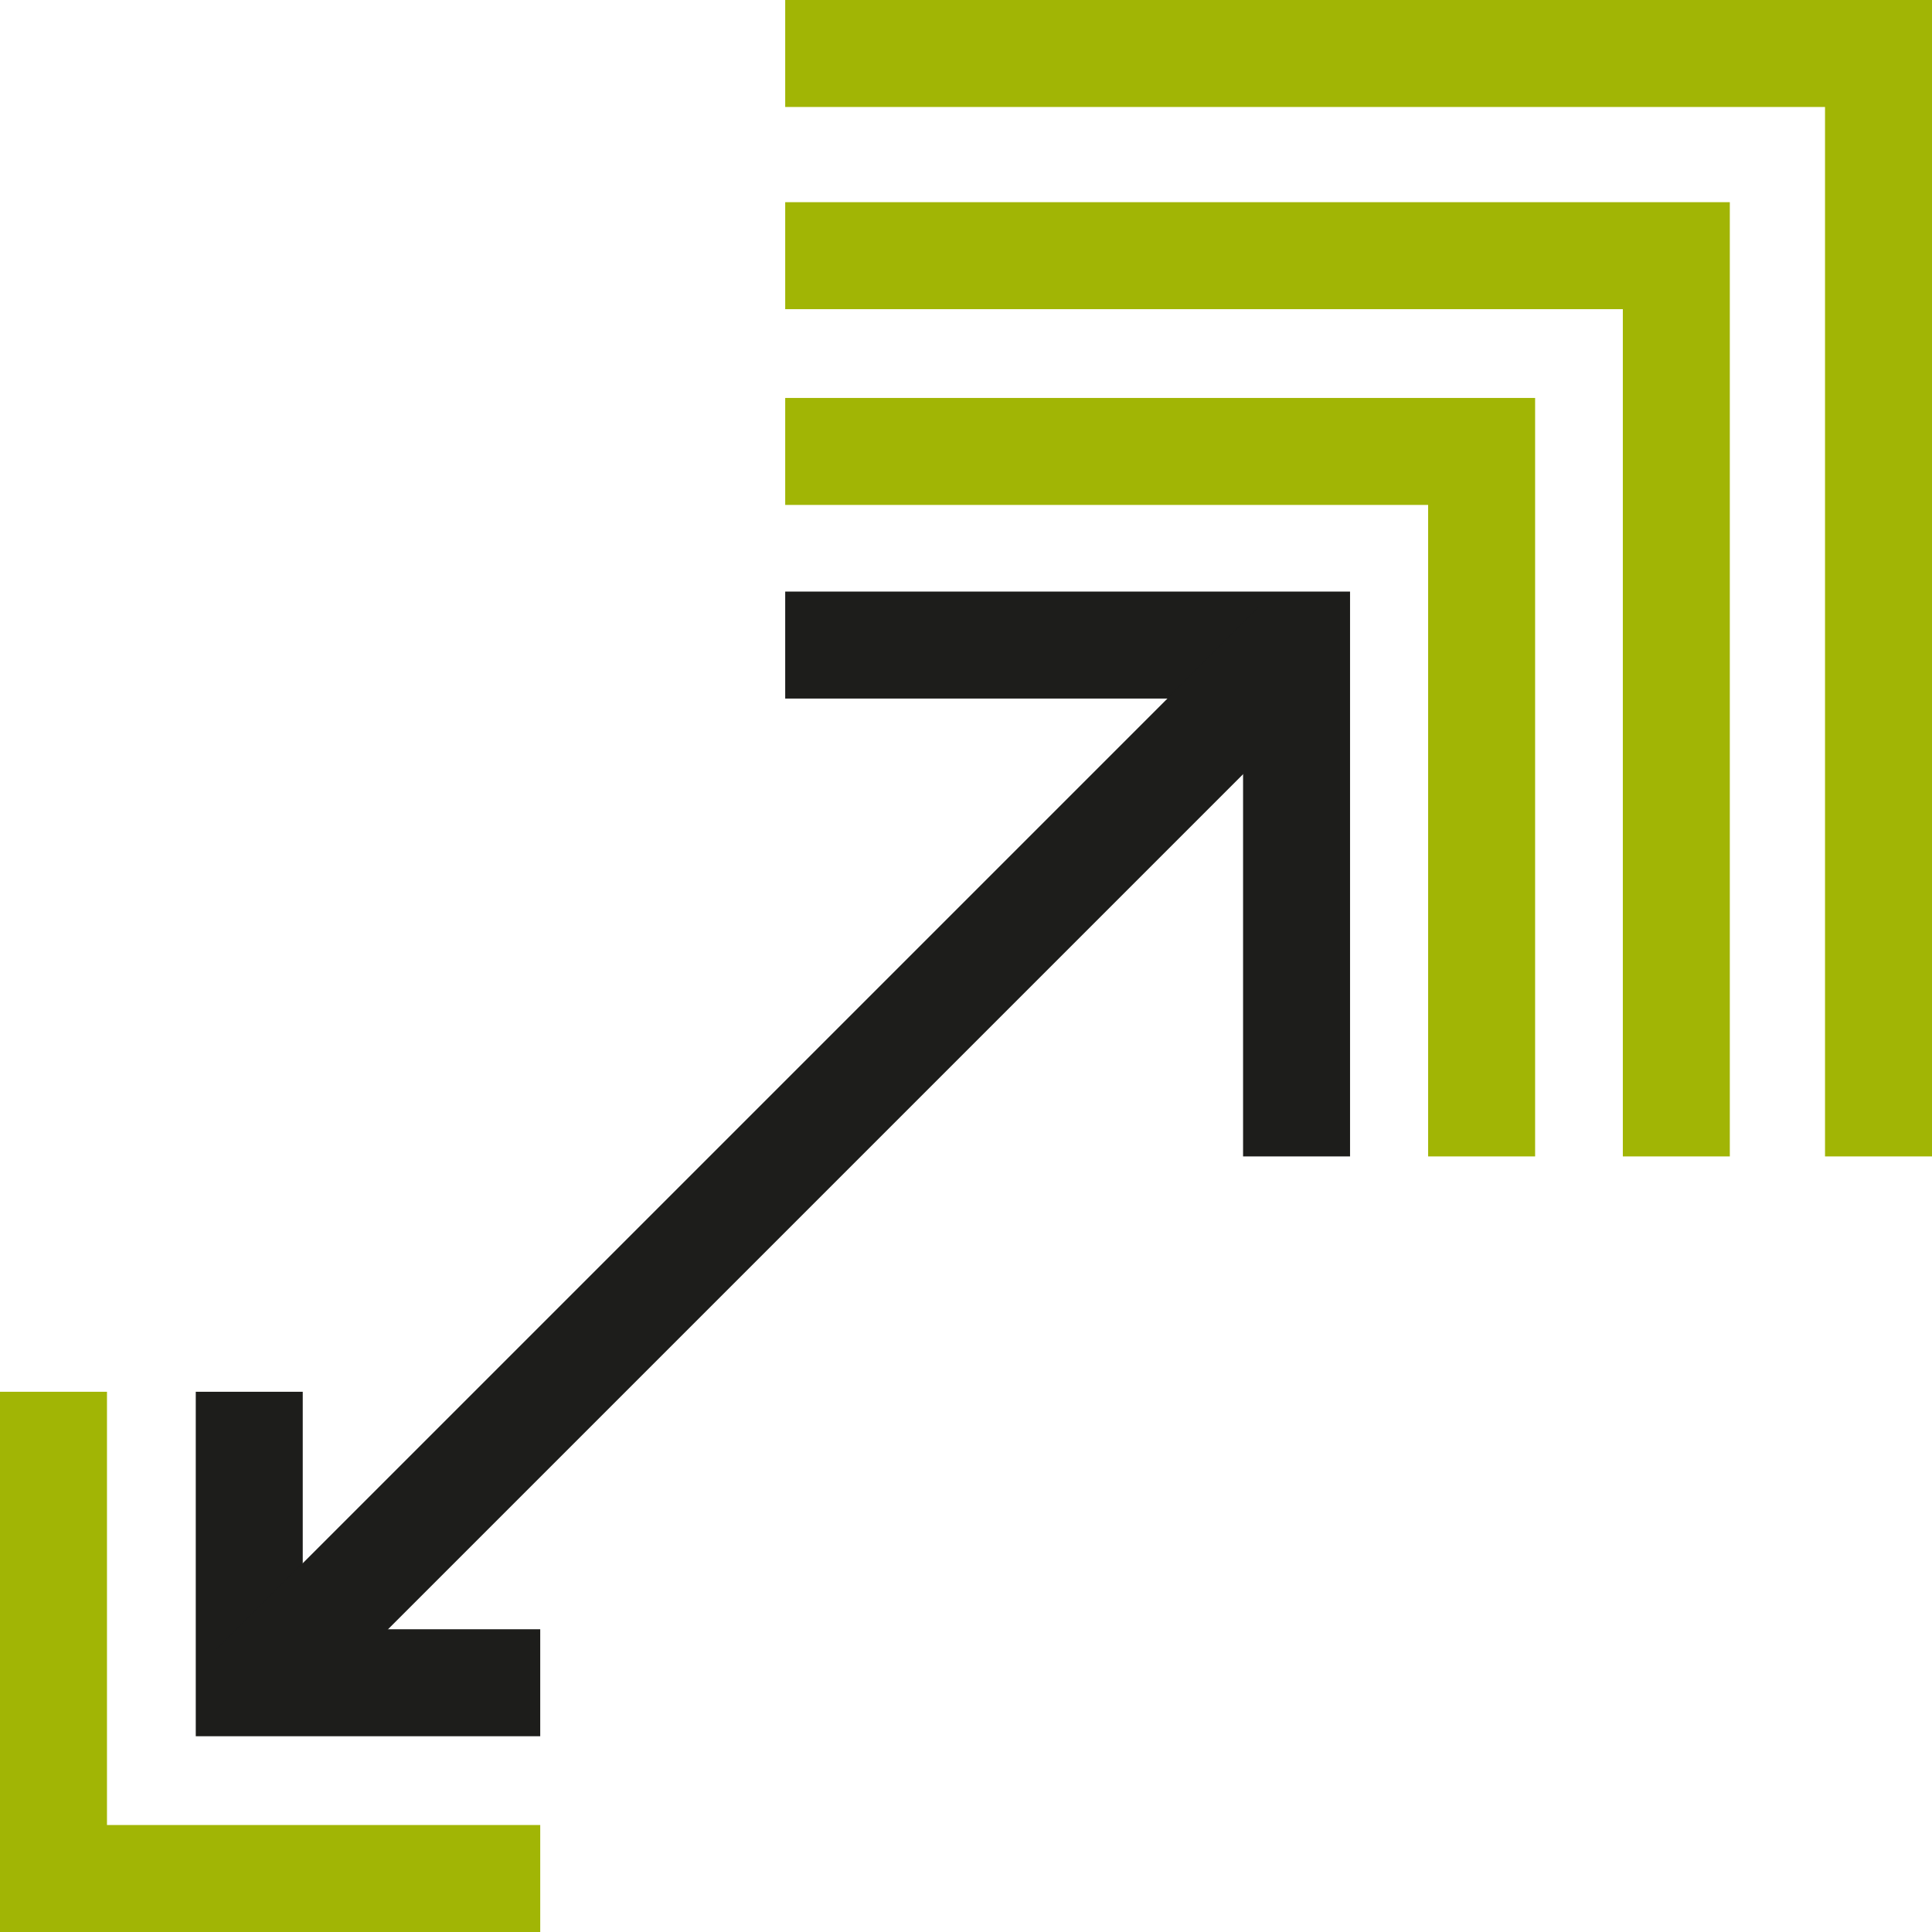 <svg xmlns="http://www.w3.org/2000/svg" viewBox="0 0 18.06 18.06"><defs><style>.cls-1,.cls-2,.cls-3{fill:none;stroke-miterlimit:10;}.cls-1,.cls-2{stroke:#1d1d1b;}.cls-1{fill-rule:evenodd;}.cls-3{stroke:#a1b505;}</style></defs><title>Scalability_High</title><g id="Ebene_2" data-name="Ebene 2"><g id="Ebene_1-2" data-name="Ebene 1"><polyline class="cls-1" points="7.34 6.03 12.12 6.03 12.12 10.81"/><polyline class="cls-1" points="5.05 15.73 2.33 15.73 2.33 13.01"/><line class="cls-2" x1="12.12" y1="6.03" x2="2.38" y2="15.77"/><polyline class="cls-3" points="7.34 4.22 13.85 4.22 13.85 10.81"/><polyline class="cls-3" points="7.34 2.39 15.67 2.39 15.67 10.81"/><polyline class="cls-3" points="7.34 0.5 17.56 0.5 17.56 10.81"/><polyline class="cls-3" points="0.5 13.01 0.5 17.56 5.05 17.56"/></g></g></svg>